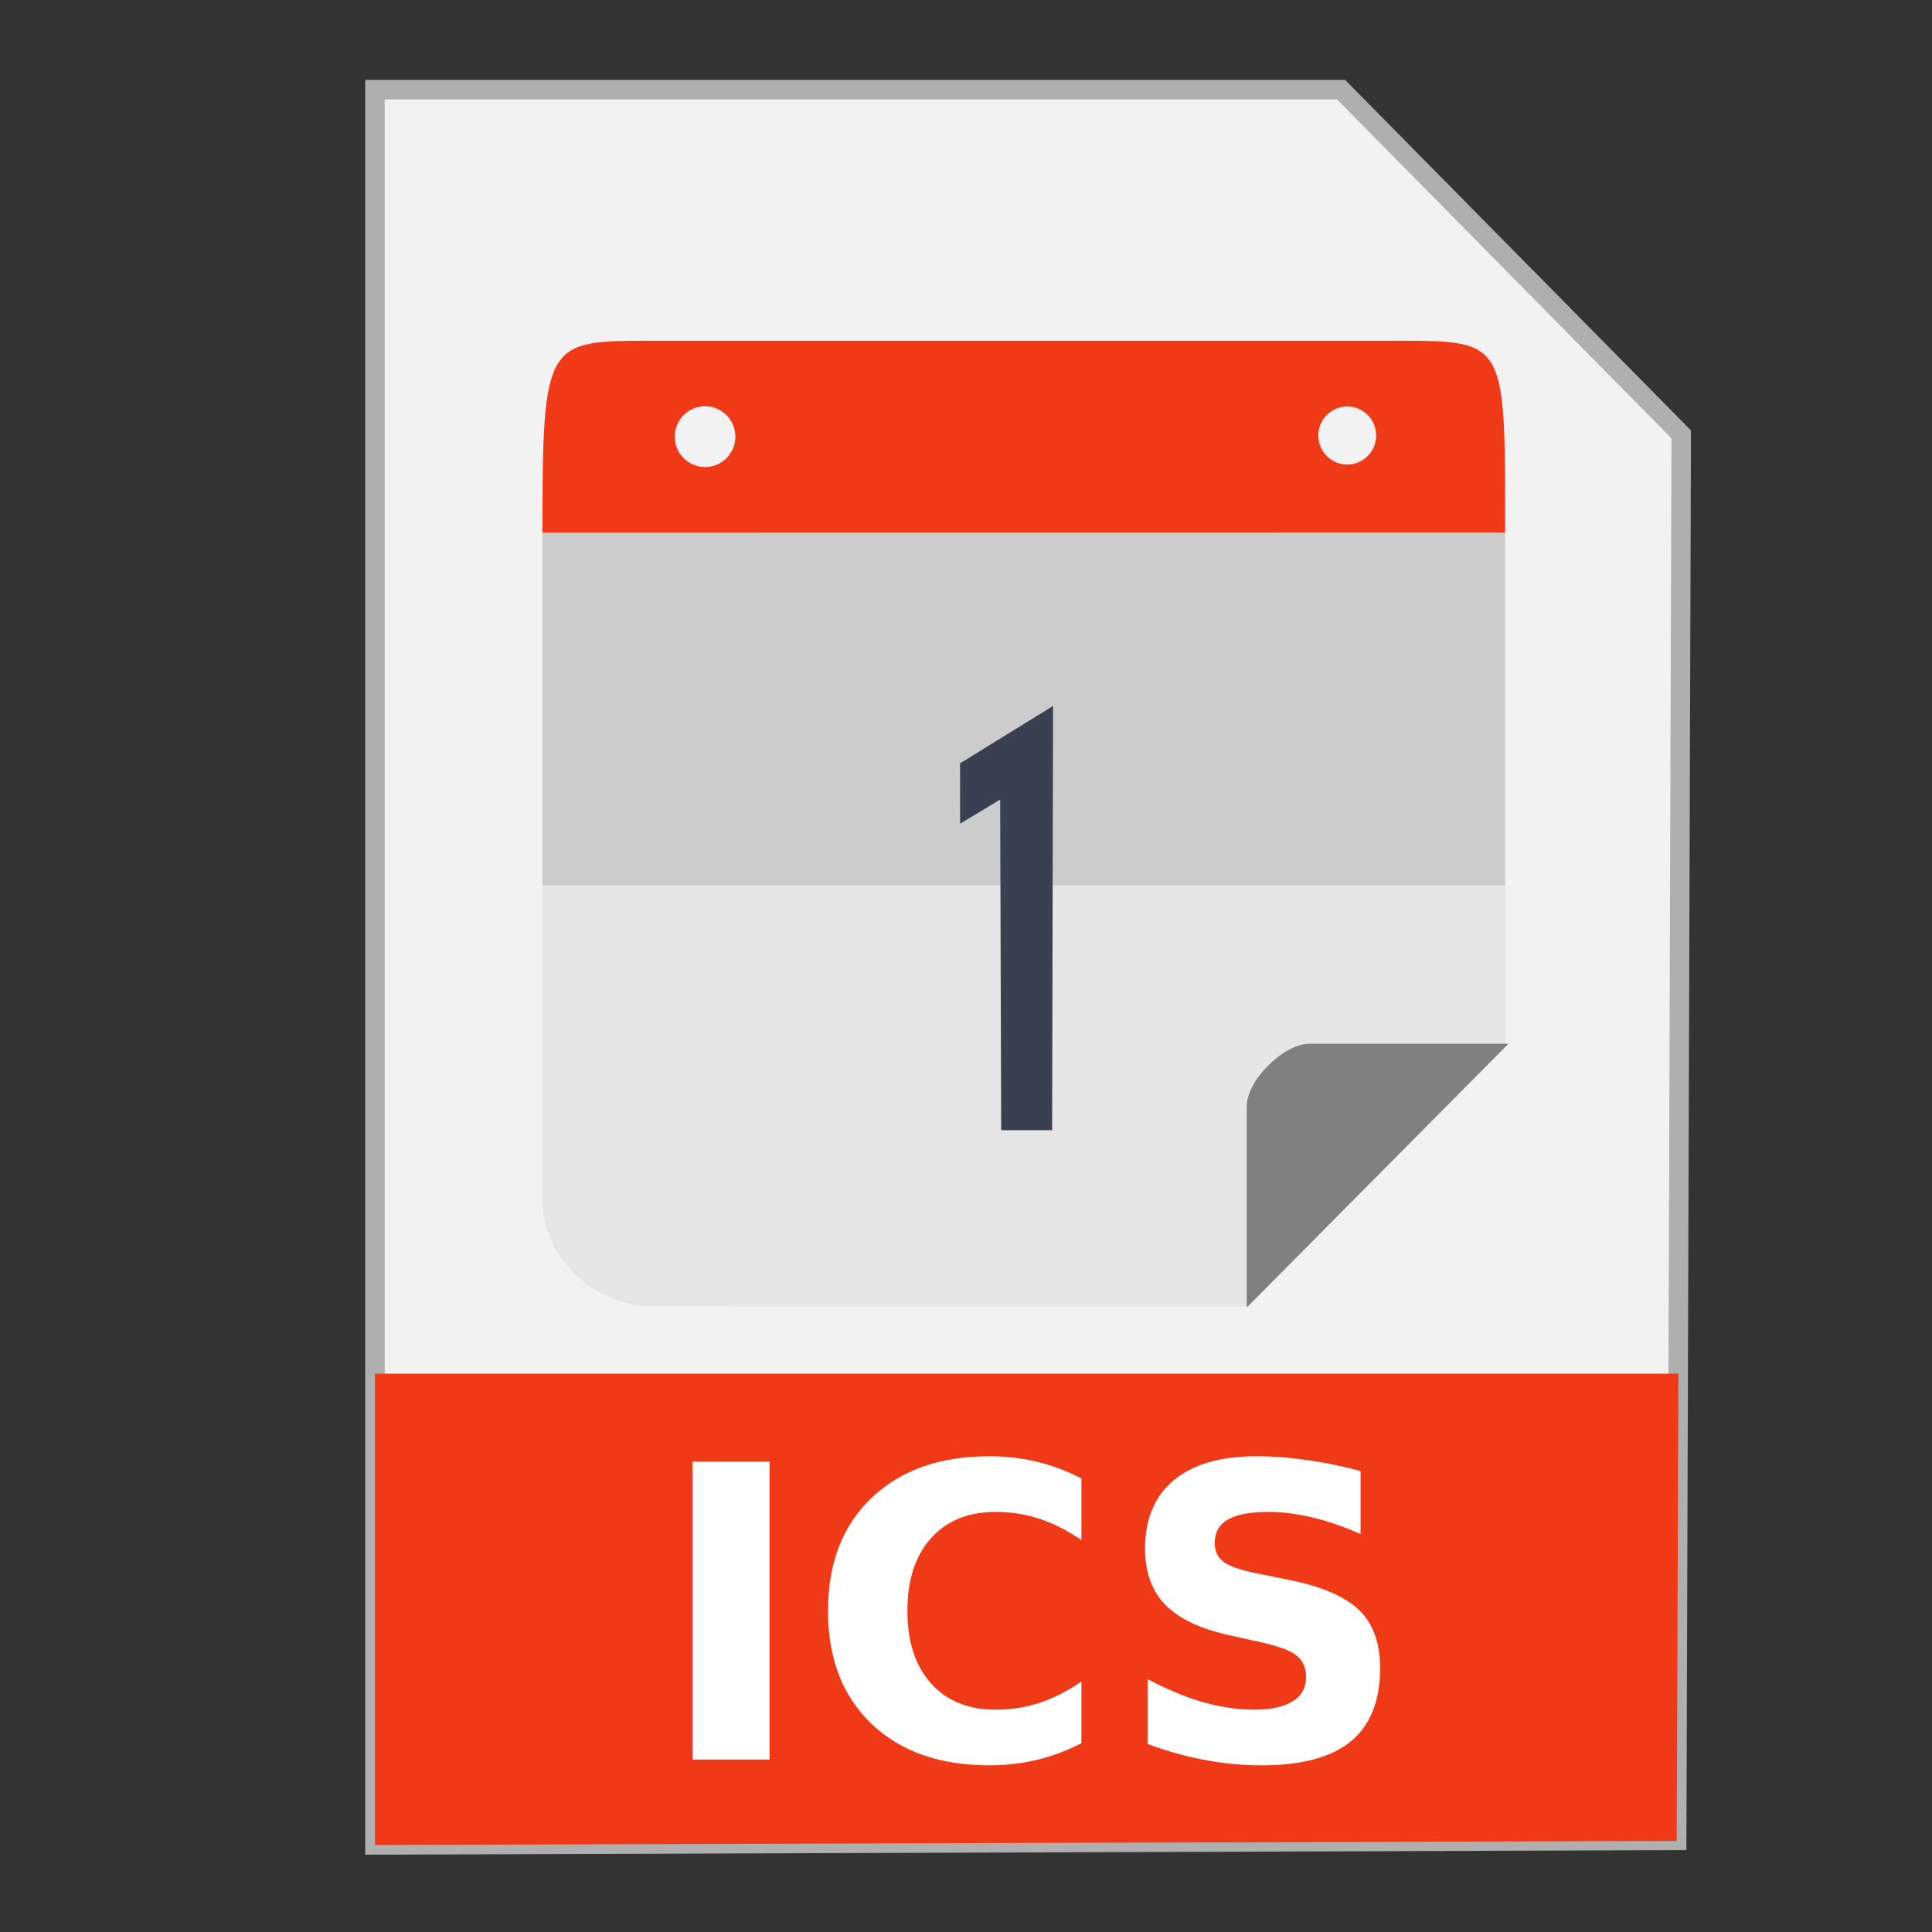 <?xml version="1.0" encoding="UTF-8" standalone="no"?>
<!-- Created with Inkscape (http://www.inkscape.org/) -->

<svg
   xmlns:dc="http://purl.org/dc/elements/1.1/"
   xmlns:cc="http://creativecommons.org/ns#"
   xmlns:rdf="http://www.w3.org/1999/02/22-rdf-syntax-ns#"
   xmlns:svg="http://www.w3.org/2000/svg"
   xmlns="http://www.w3.org/2000/svg"
   xmlns:sodipodi="http://sodipodi.sourceforge.net/DTD/sodipodi-0.dtd"
   xmlns:inkscape="http://www.inkscape.org/namespaces/inkscape"
   width="500"
   height="500"
   id="svg2"
   version="1.1"
   inkscape:version="0.91 r13725"
   sodipodi:docname="text-calendar.svg">
  <rect width="100%" height="100%" fill="#333333" stroke="none"/>
  <defs
     id="defs4" />
  <sodipodi:namedview
     id="base"
     pagecolor="#ffffff"
     bordercolor="#666666"
     borderopacity="1.0"
     inkscape:pageopacity="0.0"
     inkscape:pageshadow="2"
     inkscape:zoom="0.60666665"
     inkscape:cx="422.67696"
     inkscape:cy="228.01761"
     inkscape:document-units="px"
     inkscape:current-layer="layer1"
     showgrid="false"
     inkscape:window-width="1366"
     inkscape:window-height="715"
     inkscape:window-x="0"
     inkscape:window-y="24"
     inkscape:window-maximized="1" />
  <g
     inkscape:label="Layer 1"
     inkscape:groupmode="layer"
     id="layer1"
     transform="translate(0,-552.362)">
    <g
       id="g4184">
      <path
         inkscape:connector-curvature="0"
         id="path3364"
         d="m 97.041,1029.836 336.888,-1.174 1.174,-363.886 -88.037,-89.211 -250.025,0 z"
         style="fill:#f2f2f2;fill-rule:evenodd;stroke:#afafaf;stroke-width:5.035;stroke-linecap:butt;stroke-linejoin:miter;stroke-miterlimit:4;stroke-dasharray:none;stroke-opacity:1" />
      <path
         inkscape:connector-curvature="0"
         id="rect4228"
         d="m 97.041,907.867 0,121.968 336.889,-1.048 0.438,-120.919 -337.326,0 z"
         style="fill:#f03916;fill-opacity:1;stroke:none;stroke-width:5;stroke-miterlimit:4;stroke-dasharray:none;stroke-opacity:1" />
      <g
         id="g4162"
         transform="translate(-7.001,-135.078)">
        <path
           sodipodi:nodetypes="csscccc"
           inkscape:connector-curvature="0"
           style="fill:#cccccc;fill-opacity:1;stroke:none"
           d="m 147.385,825.292 0,150.519 c 0,27.51 22.081,49.652 49.515,49.652 l 133.112,0 66.518,-67.056 0,-133.116 z"
           id="rect4178" />
        <path
           style="fill:#e6e6e6;fill-opacity:1;stroke:none"
           d="m 196.9,775.627 c -0.592,0 -1.181,0.015 -1.768,0.035 0.588,-0.016 1.175,-0.035 1.768,-0.035 z m 150.116,0 c 0.594,0 1.182,0.019 1.77,0.035 -0.588,-0.021 -1.177,-0.035 -1.77,-0.035 z m -199.63,140.949 0,81.241 c 0,16.116 14.568,27.646 27.998,27.646 l 154.63,0 66.518,-67.056 0,-41.831 z"
           id="rect4178-9"
           inkscape:connector-curvature="0"
           sodipodi:nodetypes="cccccccsscccc" />
        <path
           sodipodi:nodetypes="ccccccc"
           inkscape:connector-curvature="0"
           id="path5838"
           style="font-style:normal;font-variant:normal;font-weight:normal;font-stretch:normal;font-size:236.468px;line-height:125%;font-family:Sawasdee;-inkscape-font-specification:'Sawasdee, Normal';text-align:start;letter-spacing:0px;word-spacing:0px;writing-mode:lr-tb;text-anchor:start;fill:#394050;fill-opacity:1;stroke:none"
           d="m 266.101,979.933 13.188,0 0.239,-109.79 -24.07,14.85 0.009,15.61 10.377,-6.231 z" />
        <path
           inkscape:connector-curvature="0"
           style="fill:#808080;fill-opacity:1;stroke:none"
           d="m 345.923,957.55 c -6.746,0 -16.262,9.5 -16.262,16.168 l 0,51.908 0.189,0 67.536,-68.076 -51.463,0 z"
           id="rect4218" />
        <path
           style="fill:#f03916;fill-opacity:1;stroke:none"
           d="m 175.675,775.627 c -27.433,0 -28.29,-0.119 -28.29,49.665 l 249.146,-0.025 c -0.024,-49.061 0.447,-49.64 -26.977,-49.64 l -193.879,0 z m 13.792,16.947 c 4.334,-6e-5 7.847,3.522 7.847,7.868 5e-5,4.345 -3.514,7.869 -7.847,7.869 -4.333,6e-5 -7.846,-3.523 -7.846,-7.869 -4.7e-4,-4.346 3.512,-7.868 7.846,-7.868 z m 166.199,0.069 c 4.132,0.002 7.481,3.361 7.483,7.504 0.002,4.147 -3.348,7.511 -7.483,7.513 -4.139,0.002 -7.494,-3.363 -7.492,-7.513 0.002,-4.147 3.357,-7.506 7.492,-7.504 z"
           id="rect4178-4"
           inkscape:connector-curvature="0" />
      </g>
      <g
         id="flowRoot4147"
         style="font-style:normal;font-weight:normal;font-size:40px;line-height:125%;font-family:sans-serif;letter-spacing:0px;word-spacing:0px;fill:#ffffff;fill-opacity:1;stroke:none;stroke-width:1px;stroke-linecap:butt;stroke-linejoin:miter;stroke-opacity:1"
         transform="matrix(1.322,0,0,1.322,37.727,804.621)">
        <path
           inkscape:connector-curvature="0"
           id="path4156"
           style="font-style:normal;font-variant:normal;font-weight:bold;font-stretch:normal;font-size:80px;font-family:sans-serif;-inkscape-font-specification:'sans-serif Bold';fill:#ffffff"
           d="m 107.068,95.32 15.039,0 0,58.32 -15.039,0 0,-58.32 z" />
        <path
           inkscape:connector-curvature="0"
           id="path4158"
           style="font-style:normal;font-variant:normal;font-weight:bold;font-stretch:normal;font-size:80px;font-family:sans-serif;-inkscape-font-specification:'sans-serif Bold';fill:#ffffff"
           d="m 183.162,150.437 q -4.141,2.148 -8.633,3.242 -4.492,1.094 -9.375,1.094 -14.57,0 -23.086,-8.125 -8.516,-8.164 -8.516,-22.109 0,-13.984 8.516,-22.109 8.516,-8.164 23.086,-8.164 4.883,0 9.375,1.094 4.492,1.094 8.633,3.242 l 0,12.07 q -4.18,-2.852 -8.242,-4.18 -4.062,-1.328 -8.555,-1.328 -8.047,0 -12.656,5.156 -4.609,5.156 -4.609,14.219 0,9.023 4.609,14.18 4.609,5.156 12.656,5.156 4.492,0 8.555,-1.328 4.062,-1.328 8.242,-4.18 l 0,12.07 z" />
        <path
           inkscape:connector-curvature="0"
           id="path4160"
           style="font-style:normal;font-variant:normal;font-weight:bold;font-stretch:normal;font-size:80px;font-family:sans-serif;-inkscape-font-specification:'sans-serif Bold';fill:#ffffff"
           d="m 237.811,97.156 0,12.344 q -4.805,-2.148 -9.375,-3.242 -4.57,-1.094 -8.633,-1.094 -5.391,0 -7.969,1.484 -2.578,1.484 -2.578,4.609 0,2.344 1.719,3.672 1.758,1.289 6.328,2.227 l 6.406,1.289 q 9.727,1.953 13.828,5.938 4.102,3.984 4.102,11.328 0,9.648 -5.742,14.375 -5.703,4.688 -17.461,4.688 -5.547,0 -11.133,-1.055 -5.586,-1.055 -11.172,-3.125 l 0,-12.695 q 5.586,2.969 10.781,4.492 5.234,1.484 10.078,1.484 4.922,0 7.539,-1.641 2.617,-1.641 2.617,-4.688 0,-2.734 -1.797,-4.219 -1.758,-1.484 -7.07,-2.656 l -5.82,-1.289 q -8.75,-1.875 -12.812,-5.977 -4.023,-4.102 -4.023,-11.055 0,-8.711 5.625,-13.398 5.625,-4.688 16.172,-4.688 4.805,0 9.883,0.742 5.078,0.703 10.508,2.148 z" />
      </g>
    </g>
  </g>
</svg>
